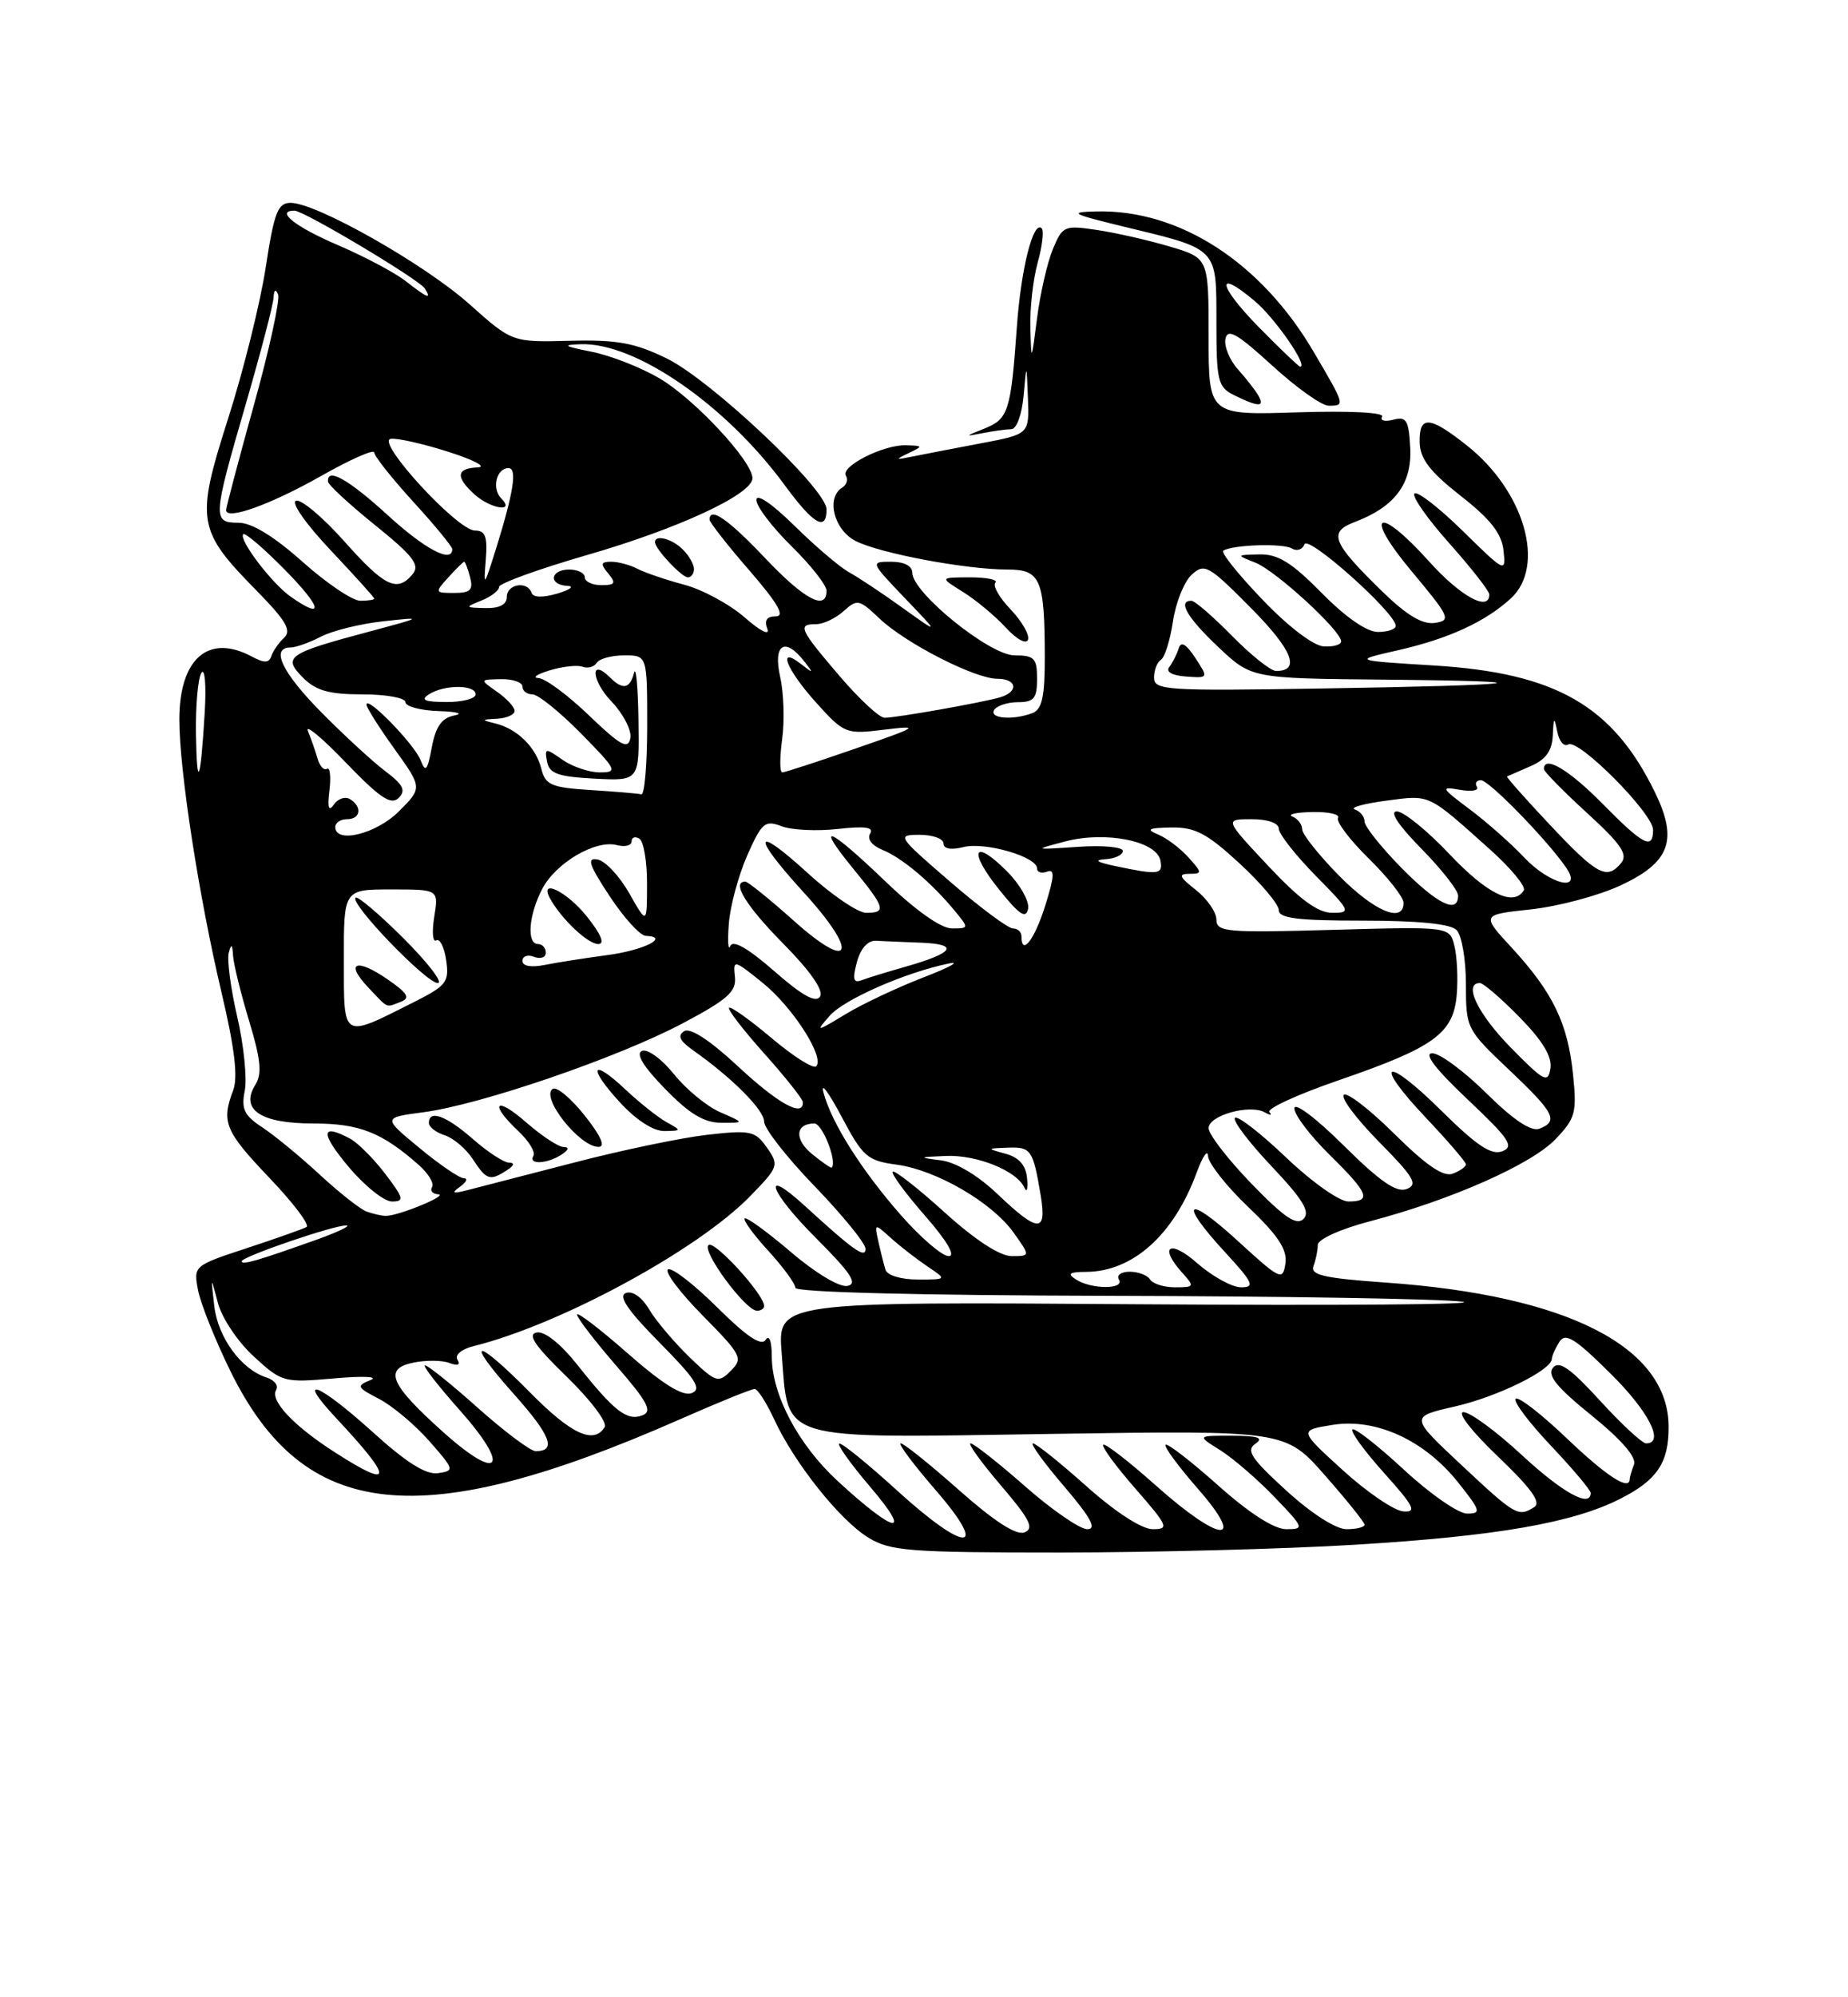 <?xml version="1.0" encoding="UTF-8" standalone="no"?>
<!DOCTYPE svg PUBLIC "-//W3C//DTD SVG 1.1//EN" "http://www.w3.org/Graphics/SVG/1.1/DTD/svg11.dtd" >
<svg xmlns="http://www.w3.org/2000/svg" xmlns:xlink="http://www.w3.org/1999/xlink" version="1.1" viewBox="0 0 237 256">
 <g >
 <path fill="currentColor"
d=" M 173.82 197.99 C 191.97 196.89 201.76 195.19 207.86 192.07 C 212.51 189.70 214.00 187.49 214.00 182.93 C 214.00 172.64 201.05 166.03 177.70 164.39 C 169.79 163.83 168.01 163.42 168.45 162.27 C 168.75 161.48 169.00 160.27 169.00 159.57 C 169.00 158.84 171.89 157.53 175.75 156.52 C 186.16 153.78 196.38 149.25 199.48 146.02 C 202.05 143.34 202.24 142.63 201.73 137.66 C 201.06 131.14 199.14 127.20 193.90 121.50 C 189.96 117.24 189.96 117.24 196.32 116.56 C 199.82 116.18 204.98 114.81 207.80 113.50 C 214.16 110.55 215.23 107.71 212.26 101.59 C 206.85 90.46 199.54 86.26 183.93 85.30 C 173.50 84.66 173.50 84.66 179.26 83.35 C 185.77 81.87 190.45 79.72 193.75 76.71 C 198.28 72.57 195.53 62.97 188.14 57.11 C 183.31 53.28 181.98 53.20 182.07 56.75 C 182.13 58.83 183.41 60.48 187.32 63.55 C 191.14 66.53 192.58 68.37 192.82 70.55 C 193.14 73.45 193.04 73.40 187.60 68.06 C 184.55 65.07 181.76 62.91 181.40 63.26 C 181.05 63.62 183.06 66.49 185.88 69.65 C 188.70 72.81 191.00 75.76 191.00 76.20 C 191.00 78.46 187.30 76.44 183.31 72.00 C 176.67 64.62 174.73 65.69 181.06 73.25 C 185.94 79.09 186.14 79.52 184.02 79.84 C 182.43 80.07 180.43 78.88 177.30 75.84 C 170.84 69.54 170.30 68.22 173.71 66.92 C 178.87 64.97 181.09 62.02 180.86 57.43 C 180.67 53.84 180.38 53.35 178.66 53.80 C 177.58 54.08 176.94 53.90 177.25 53.40 C 177.58 52.87 173.12 52.64 166.41 52.85 C 155.00 53.22 155.00 53.22 155.00 43.15 C 155.00 33.08 155.00 33.08 150.05 31.61 C 147.33 30.80 143.12 29.84 140.71 29.48 C 136.49 28.85 136.27 28.94 135.02 31.95 C 134.31 33.66 133.40 37.64 133.00 40.78 C 132.27 46.44 132.26 46.45 132.14 42.00 C 132.07 39.52 132.49 35.77 133.08 33.66 C 133.67 31.54 133.90 29.57 133.60 29.27 C 132.52 28.18 130.94 34.42 130.41 41.88 C 129.64 52.71 129.33 53.70 126.25 54.93 C 123.72 55.93 123.70 55.98 126.00 55.52 C 127.38 55.25 129.04 55.02 129.69 55.01 C 130.37 55.01 131.05 53.15 131.27 50.75 C 131.65 46.50 131.65 46.50 131.83 51.08 C 132.00 55.65 132.00 55.65 125.75 56.83 C 122.31 57.48 118.38 58.24 117.00 58.52 C 114.83 58.97 114.76 58.92 116.50 58.09 C 118.41 57.18 118.40 57.14 116.20 57.07 C 113.30 56.98 107.75 59.79 108.48 60.97 C 108.79 61.46 108.58 62.14 108.02 62.49 C 105.90 63.80 106.94 67.92 109.75 69.35 C 112.87 70.93 123.88 73.00 129.22 73.00 C 133.44 73.00 133.97 74.22 133.99 84.14 C 134.00 89.29 133.64 90.92 132.42 91.39 C 129.93 92.35 126.82 92.10 127.50 91.00 C 127.84 90.45 129.22 90.00 130.56 90.00 C 132.60 90.00 133.00 89.51 133.00 87.00 C 133.00 84.36 132.65 84.00 130.11 84.00 C 126.94 84.00 117.00 75.97 117.00 73.41 C 117.00 72.54 115.95 72.00 114.29 72.00 C 111.60 72.00 111.61 72.02 116.04 76.66 C 120.50 81.31 120.50 81.31 115.75 77.91 C 113.14 76.03 110.05 73.98 108.89 73.35 C 107.73 72.72 104.58 70.04 101.89 67.39 C 99.00 64.55 97.00 63.19 97.00 64.08 C 97.00 64.91 99.03 67.57 101.50 70.00 C 103.97 72.43 106.00 75.00 106.00 75.71 C 106.00 78.36 103.14 76.84 98.09 71.50 C 93.40 66.55 91.00 64.89 91.00 66.61 C 91.00 66.95 93.29 69.88 96.10 73.11 C 99.76 77.34 100.72 79.00 99.49 79.00 C 98.33 79.00 97.98 79.52 98.41 80.61 C 98.75 81.52 97.49 80.88 95.53 79.16 C 93.61 77.47 90.11 75.58 87.77 74.95 C 85.42 74.33 82.72 73.40 81.76 72.91 C 80.81 72.41 79.29 72.00 78.39 72.00 C 77.05 72.00 76.98 72.27 78.00 73.50 C 79.04 74.75 78.90 75.00 77.12 75.00 C 75.96 75.00 75.00 74.55 75.00 74.00 C 75.00 73.45 74.10 73.00 73.00 73.00 C 70.55 73.00 70.31 74.97 72.75 75.09 C 73.71 75.13 73.15 75.58 71.50 76.07 C 69.61 76.63 68.38 76.60 68.17 75.98 C 67.64 74.42 65.00 74.85 65.00 76.50 C 65.00 77.49 64.06 77.98 62.25 77.94 C 59.61 77.88 59.59 77.84 61.75 76.97 C 62.99 76.47 64.00 75.69 64.00 75.23 C 64.00 74.78 69.06 72.94 75.25 71.15 C 86.98 67.77 96.50 63.35 96.50 61.29 C 96.50 59.12 89.03 51.10 84.57 48.49 C 82.17 47.08 78.25 45.55 75.85 45.08 C 72.28 44.37 72.04 44.20 74.50 44.12 C 81.49 43.89 93.08 51.89 100.61 62.15 C 104.33 67.22 106.00 68.19 106.00 65.28 C 106.00 62.69 91.20 48.73 85.50 45.94 C 81.40 43.94 79.16 43.53 73.09 43.68 C 65.67 43.87 65.67 43.87 60.16 38.95 C 54.39 33.82 40.58 26.00 37.27 26.00 C 35.63 26.00 35.16 27.21 34.08 34.25 C 33.39 38.79 31.22 47.52 29.25 53.66 C 25.07 66.76 25.27 67.95 32.96 75.76 C 36.66 79.53 37.42 80.82 36.45 81.73 C 35.76 82.37 35.02 83.43 34.80 84.09 C 34.50 85.00 33.89 85.01 32.27 84.14 C 26.72 81.18 23.00 84.42 23.00 92.23 C 23.00 98.72 25.49 114.85 28.41 127.21 C 30.10 134.37 30.54 138.08 29.90 139.76 C 28.36 143.82 28.84 144.98 34.56 150.98 C 37.62 154.18 39.76 157.02 39.31 157.27 C 38.86 157.52 35.42 158.74 31.65 159.98 C 24.84 162.22 24.80 162.25 25.40 165.37 C 25.73 167.09 27.59 171.74 29.53 175.70 C 38.99 195.00 53.83 196.60 87.24 181.90 C 92.11 179.75 96.41 178.01 96.79 178.03 C 97.18 178.04 98.30 179.80 99.29 181.93 C 101.86 187.51 107.71 194.85 111.36 197.08 C 114.20 198.81 116.57 198.99 136.00 198.99 C 147.82 198.98 164.84 198.54 173.82 197.99 Z  M 129.60 78.10 C 128.15 76.59 127.28 75.06 127.65 74.68 C 128.03 74.31 126.57 74.00 124.42 74.00 C 120.50 74.01 120.50 74.01 123.50 75.87 C 125.15 76.90 127.62 78.95 128.98 80.43 C 130.39 81.96 131.62 82.63 131.84 81.98 C 132.05 81.35 131.04 79.61 129.60 78.10 Z  M 89.00 72.93 C 89.00 72.34 88.36 71.21 87.57 70.43 C 86.20 69.05 84.00 68.48 84.00 69.49 C 84.00 70.35 87.42 74.00 88.22 74.00 C 88.65 74.00 89.00 73.52 89.00 72.93 Z  M 161.41 50.75 C 161.02 50.06 159.83 48.53 158.76 47.34 C 157.69 46.15 156.97 44.39 157.16 43.43 C 157.43 42.05 158.66 42.75 163.14 46.84 C 166.24 49.68 169.50 52.00 170.39 52.00 C 172.53 52.00 172.53 52.01 168.51 45.16 C 161.75 33.61 151.25 26.83 140.57 27.10 C 136.97 27.19 137.41 27.42 144.29 29.09 C 156.29 31.99 156.00 31.69 156.00 41.30 C 156.00 48.83 156.19 49.62 158.25 50.64 C 161.36 52.18 162.24 52.21 161.41 50.75 Z  M 115.00 191.00 C 111.42 187.74 108.13 185.05 107.67 185.03 C 107.22 185.01 109.02 187.55 111.67 190.66 C 117.14 197.07 114.77 196.60 107.41 189.81 C 102.39 185.18 99.01 178.81 98.98 173.93 C 98.98 171.90 98.65 171.00 98.19 171.73 C 97.64 172.58 95.76 171.32 91.97 167.56 C 88.98 164.60 86.15 162.41 85.67 162.70 C 85.19 163.00 87.20 165.66 90.12 168.62 C 95.12 173.69 95.33 174.10 93.72 175.70 C 92.12 177.31 91.81 177.21 88.43 173.96 C 86.46 172.05 84.13 169.30 83.26 167.84 C 82.32 166.25 81.11 165.41 80.26 165.73 C 79.25 166.12 80.52 167.98 84.60 172.10 C 89.25 176.80 90.04 178.05 88.70 178.56 C 87.56 179.00 84.99 177.41 80.52 173.48 C 76.93 170.33 74.00 168.09 74.00 168.49 C 74.00 168.90 76.25 171.83 79.00 175.01 C 83.08 179.71 83.71 180.90 82.38 181.41 C 80.41 182.16 78.79 180.91 74.08 174.98 C 71.90 172.23 69.85 170.59 68.83 170.79 C 67.59 171.03 68.60 172.50 72.69 176.47 C 75.73 179.42 77.92 182.32 77.55 182.91 C 76.16 185.17 73.26 183.83 68.00 178.50 C 60.89 171.30 59.42 171.41 65.88 178.66 C 70.65 184.00 71.41 186.01 68.69 186.00 C 68.04 185.99 64.73 183.52 61.34 180.50 C 57.95 177.47 54.88 175.00 54.51 175.00 C 54.14 175.00 56.13 177.56 58.92 180.70 C 65.57 188.16 64.13 190.10 56.81 183.53 C 49.99 177.42 49.15 175.42 53.06 174.64 C 54.67 174.32 56.73 174.34 57.65 174.70 C 58.70 175.10 59.08 174.94 58.67 174.28 C 58.29 173.67 59.18 172.92 60.76 172.53 C 71.88 169.77 89.54 160.19 96.24 153.28 C 99.86 149.56 99.93 149.35 98.36 147.10 C 96.85 144.95 96.27 144.82 90.70 145.45 C 87.39 145.83 79.68 147.43 73.59 149.02 C 67.49 150.60 61.38 152.18 60.00 152.53 C 58.05 153.03 57.83 152.94 59.00 152.10 C 59.83 151.51 60.04 151.02 59.48 151.02 C 58.92 151.01 56.35 149.26 53.77 147.12 C 49.08 143.25 49.08 143.25 54.29 142.56 C 61.61 141.60 79.19 135.58 87.50 131.19 C 93.32 128.11 94.46 127.10 94.25 125.20 C 94.01 122.97 94.11 122.99 97.76 125.93 C 101.65 129.06 105.81 135.52 104.67 136.67 C 104.31 137.03 101.73 135.40 98.95 133.05 C 96.16 130.70 93.71 128.96 93.50 129.17 C 93.28 129.38 95.32 132.02 98.01 135.03 C 100.71 138.04 102.93 140.84 102.96 141.25 C 103.07 143.28 99.81 141.48 94.67 136.70 C 91.05 133.33 88.52 131.68 87.74 132.17 C 86.85 132.73 87.17 133.42 88.90 134.63 C 93.92 138.17 98.00 142.27 98.00 143.77 C 98.00 144.64 100.92 148.37 104.50 152.07 C 108.08 155.78 111.00 159.37 111.00 160.06 C 111.00 161.36 109.46 160.27 103.26 154.60 C 97.51 149.33 98.63 152.67 104.63 158.67 C 109.15 163.19 110.05 164.56 108.67 164.82 C 107.67 165.02 104.55 163.15 101.41 160.46 C 98.38 157.88 95.72 155.95 95.50 156.17 C 95.28 156.39 96.65 158.27 98.55 160.34 C 100.45 162.42 102.00 164.54 102.00 165.06 C 102.00 165.63 117.73 166.03 142.25 166.09 C 164.39 166.14 184.75 166.47 187.50 166.84 C 190.25 167.20 171.62 167.35 146.11 167.17 C 99.71 166.84 99.71 166.84 100.25 173.47 C 101.16 184.88 99.32 184.33 134.67 183.79 C 164.84 183.33 164.84 183.33 169.92 189.10 C 172.71 192.27 175.00 195.12 175.00 195.43 C 175.00 195.74 173.96 196.00 172.69 196.00 C 171.32 196.00 168.17 193.98 164.94 191.03 C 160.46 186.94 159.76 185.89 161.00 185.05 C 162.12 184.29 161.37 184.03 158.00 184.02 C 153.50 184.01 153.50 184.01 156.50 185.88 C 158.15 186.92 161.28 189.62 163.45 191.88 C 167.26 195.84 167.31 196.00 164.95 196.00 C 163.39 195.99 160.21 193.95 156.20 190.37 C 152.74 187.29 149.72 184.95 149.48 185.18 C 149.25 185.41 151.11 187.94 153.61 190.80 C 159.96 198.06 156.52 197.79 148.20 190.37 C 144.74 187.29 141.72 184.95 141.48 185.18 C 141.25 185.41 143.11 187.94 145.61 190.80 C 149.81 195.61 149.98 196.00 147.83 196.00 C 146.42 195.99 143.05 193.81 139.34 190.50 C 135.95 187.47 132.86 185.00 132.47 185.00 C 132.08 185.00 133.87 187.47 136.46 190.50 C 139.91 194.54 140.70 196.00 139.44 196.00 C 138.49 196.00 134.90 193.53 131.46 190.50 C 128.01 187.47 124.87 185.00 124.47 185.00 C 124.08 185.00 125.83 187.43 128.37 190.40 C 132.09 194.75 132.67 195.91 131.38 196.41 C 130.32 196.81 127.52 195.00 123.01 191.01 C 119.28 187.70 115.91 185.00 115.52 185.00 C 115.12 185.00 117.14 187.70 120.00 191.00 C 127.01 199.09 123.87 199.09 115.00 191.00 Z  M 98.00 167.39 C 98.00 165.94 91.73 159.05 90.89 159.57 C 89.86 160.20 95.60 168.00 97.08 168.00 C 97.59 168.00 98.00 167.73 98.00 167.39 Z  M 65.00 150.00 C 65.94 149.39 66.05 149.02 65.28 149.02 C 64.62 149.01 62.53 147.65 60.65 146.00 C 57.23 143.00 55.00 142.18 55.00 143.93 C 55.00 144.45 55.91 145.15 57.03 145.51 C 58.14 145.86 59.77 147.24 60.64 148.58 C 62.40 151.27 62.83 151.40 65.00 150.00 Z  M 72.00 148.00 C 72.94 147.39 73.05 147.02 72.28 147.02 C 71.62 147.01 69.48 145.60 67.53 143.90 C 63.57 140.41 62.63 141.36 66.47 144.97 C 67.83 146.25 68.70 147.68 68.41 148.15 C 67.70 149.30 70.14 149.20 72.00 148.00 Z  M 75.00 143.00 C 73.25 140.79 71.41 139.25 70.90 139.56 C 69.25 140.58 74.31 147.00 76.76 147.00 C 77.68 147.00 77.07 145.61 75.00 143.00 Z  M 85.50 143.84 C 84.40 143.23 82.04 141.36 80.26 139.69 C 75.85 135.53 75.29 136.70 79.50 141.29 C 81.57 143.55 83.80 144.99 85.20 144.97 C 87.42 144.94 87.43 144.90 85.50 143.84 Z  M 92.37 142.56 C 90.65 141.81 87.99 139.62 86.45 137.70 C 84.91 135.77 83.07 134.42 82.35 134.69 C 81.49 135.03 82.46 136.65 85.28 139.55 C 88.40 142.76 90.28 143.90 92.50 143.91 C 95.50 143.92 95.50 143.92 92.37 142.56 Z  M 172.21 188.44 C 166.58 183.32 166.58 183.32 170.91 182.63 C 176.50 181.74 182.73 184.61 187.06 190.08 C 189.90 193.66 189.99 194.00 188.14 194.00 C 187.03 194.00 183.37 191.46 180.03 188.36 C 176.68 185.26 173.72 182.95 173.44 183.22 C 173.17 183.50 175.00 186.01 177.51 188.80 C 181.36 193.09 181.75 193.86 179.96 193.72 C 178.80 193.63 175.31 191.26 172.21 188.44 Z  M 187.44 187.79 C 180.81 181.59 180.81 181.59 186.55 180.28 C 192.00 179.05 198.98 175.62 199.02 174.17 C 199.02 173.80 199.46 172.82 199.98 172.00 C 200.75 170.77 201.94 171.50 206.46 175.97 C 211.43 180.86 213.55 185.00 211.10 185.00 C 210.61 185.00 207.95 182.54 205.20 179.53 C 201.38 175.35 199.95 174.35 199.16 175.31 C 198.38 176.25 199.62 177.79 204.11 181.42 C 207.97 184.55 209.91 186.79 209.55 187.72 C 209.25 188.51 209.00 189.35 209.00 189.58 C 209.00 191.14 206.02 189.21 200.92 184.34 C 197.66 181.23 194.71 178.95 194.38 179.28 C 194.05 179.62 196.08 182.32 198.89 185.29 C 201.70 188.26 204.00 190.99 204.00 191.35 C 204.00 193.32 200.42 191.35 195.17 186.50 C 191.91 183.47 188.54 181.00 187.69 181.00 C 186.82 181.00 188.74 183.47 192.10 186.68 C 196.36 190.74 197.69 192.58 196.77 193.16 C 194.71 194.47 194.37 194.28 187.44 187.79 Z  M 42.95 186.15 C 37.63 182.74 34.58 179.49 35.42 178.14 C 35.75 177.59 35.19 176.88 34.17 176.55 C 30.94 175.53 27.94 171.42 27.48 167.39 C 27.03 163.50 27.03 163.50 27.94 166.98 C 28.44 168.92 30.49 171.98 32.54 173.86 C 36.16 177.18 36.39 177.24 42.87 176.67 C 46.57 176.34 48.62 176.44 47.51 176.89 C 45.67 177.63 45.75 177.82 48.61 179.30 C 50.31 180.18 53.21 182.61 55.05 184.70 C 58.27 188.36 58.31 188.51 56.18 188.82 C 54.64 189.05 52.11 187.46 47.82 183.57 C 40.84 177.26 37.80 176.08 43.10 181.75 C 50.52 189.68 50.47 190.98 42.95 186.15 Z  M 138.00 164.00 C 136.83 163.25 137.12 163.03 139.30 163.02 C 145.29 162.98 150.54 158.27 153.47 150.29 C 154.23 148.21 154.89 147.26 154.93 148.18 C 154.97 149.10 157.29 152.05 160.10 154.72 C 163.94 158.38 165.11 160.17 164.85 161.95 C 164.52 164.20 164.19 164.04 158.75 159.06 C 152.11 152.98 151.05 153.93 157.13 160.52 C 160.72 164.42 160.98 165.00 159.16 165.00 C 158.01 165.00 155.48 163.60 153.53 161.90 C 149.99 158.78 148.56 159.75 151.65 163.17 C 153.22 164.90 153.17 165.00 150.71 165.00 C 149.29 165.00 147.84 164.55 147.50 164.00 C 147.16 163.45 145.98 163.00 144.88 163.00 C 143.78 163.00 143.16 163.45 143.50 164.00 C 144.29 165.28 139.98 165.28 138.00 164.00 Z  M 113.56 162.75 C 113.35 162.06 112.94 160.44 112.65 159.14 C 112.13 156.77 112.13 156.77 114.31 158.73 C 115.52 159.81 117.61 161.43 118.97 162.34 C 121.45 164.00 121.45 164.00 117.69 164.00 C 115.56 164.00 113.77 163.46 113.56 162.75 Z  M 31.00 161.66 C 31.00 161.07 43.00 156.97 44.44 157.07 C 45.02 157.11 43.25 157.95 40.50 158.93 C 32.91 161.63 31.00 162.18 31.00 161.66 Z  M 115.54 155.75 C 110.47 149.98 106.61 143.87 105.60 140.00 C 105.24 138.62 106.28 140.02 107.92 143.11 C 110.65 148.26 111.23 148.77 114.95 149.27 C 120.07 149.95 127.23 154.11 130.00 158.00 C 132.14 161.00 132.14 161.00 129.74 161.00 C 128.23 161.00 125.04 158.92 121.13 155.38 C 117.71 152.28 114.72 149.95 114.49 150.18 C 114.25 150.41 116.11 152.94 118.61 155.80 C 121.47 159.07 122.60 161.00 121.66 161.00 C 120.83 161.00 118.08 158.64 115.54 155.75 Z  M 127.94 153.06 C 125.40 150.64 122.57 148.96 120.65 148.72 C 117.72 148.35 117.76 148.31 121.30 148.16 C 125.28 147.99 130.42 150.07 131.38 152.23 C 131.69 152.93 131.85 152.39 131.72 151.04 C 131.57 149.37 130.70 148.36 129.00 147.89 C 126.50 147.20 126.50 147.20 129.28 147.10 C 132.23 146.99 132.49 147.37 133.47 153.25 C 134.27 158.06 133.15 158.02 127.94 153.06 Z  M 160.50 151.72 C 157.48 148.60 155.00 145.39 155.00 144.60 C 155.00 142.96 160.30 141.48 162.23 142.59 C 162.93 142.99 163.18 142.97 162.80 142.54 C 162.41 142.11 166.42 140.27 171.71 138.45 C 183.93 134.25 186.40 132.46 186.82 127.50 C 187.00 125.40 186.86 122.58 186.52 121.22 C 185.90 118.76 185.90 118.76 170.95 119.18 C 157.28 119.57 156.00 119.46 156.00 117.87 C 156.00 116.92 154.81 115.21 153.37 114.07 C 151.23 112.40 151.07 112.00 152.52 112.00 C 154.20 112.00 154.20 111.87 152.40 109.88 C 151.36 108.72 149.60 107.40 148.50 106.95 C 146.92 106.30 147.29 106.11 150.20 106.06 C 153.26 106.01 154.78 106.81 158.95 110.65 C 161.73 113.21 164.00 115.91 164.00 116.65 C 164.00 117.70 166.40 118.00 174.80 118.00 C 181.87 118.00 186.01 118.41 186.80 119.20 C 187.46 119.86 188.00 122.98 188.00 126.14 C 188.00 131.81 188.08 131.96 193.50 137.09 C 199.36 142.63 199.92 143.71 197.42 144.67 C 196.37 145.07 194.09 143.55 190.64 140.14 C 187.78 137.31 184.65 135.00 183.69 135.00 C 182.54 135.00 184.09 137.02 188.22 140.92 C 193.57 145.97 194.23 146.95 192.67 147.56 C 191.28 148.10 189.42 146.87 184.94 142.45 C 177.62 135.20 175.91 135.91 182.89 143.29 C 185.70 146.26 188.00 148.94 188.00 149.24 C 188.00 149.54 187.24 150.08 186.32 150.43 C 185.13 150.89 182.94 149.40 178.84 145.35 C 175.66 142.19 172.73 139.94 172.33 140.33 C 171.94 140.73 173.99 143.45 176.89 146.39 C 181.34 150.89 181.89 151.83 180.40 152.40 C 179.09 152.90 176.98 151.44 172.32 146.82 C 168.77 143.30 166.00 141.22 166.00 142.07 C 166.00 142.90 168.03 145.57 170.50 148.00 C 175.52 152.93 175.95 154.00 172.93 154.00 C 171.77 154.00 168.22 151.49 164.92 148.34 C 161.66 145.23 158.71 142.95 158.38 143.28 C 158.05 143.62 160.16 146.40 163.06 149.47 C 167.10 153.74 168.07 155.33 167.17 156.23 C 166.28 157.12 164.70 156.06 160.50 151.72 Z  M 47.00 155.28 C 46.17 154.97 43.46 152.83 40.98 150.53 C 38.49 148.23 35.18 145.51 33.64 144.50 C 31.32 142.98 30.92 142.15 31.39 139.80 C 31.70 138.23 31.27 133.98 30.43 130.35 C 29.59 126.73 29.10 123.02 29.33 122.13 C 29.66 120.90 29.80 120.99 29.89 122.50 C 29.96 123.60 30.89 127.36 31.95 130.86 C 33.44 135.78 33.63 137.63 32.75 139.03 C 30.76 142.22 33.41 144.00 40.16 144.00 C 46.10 144.00 48.96 145.13 53.72 149.33 C 54.94 150.41 55.70 151.68 55.41 152.15 C 55.12 152.62 55.47 153.03 56.19 153.08 C 57.62 153.16 51.12 155.85 49.50 155.84 C 48.95 155.84 47.83 155.59 47.00 155.28 Z  M 49.40 150.45 C 47.91 148.50 45.89 146.48 44.91 145.95 C 41.14 143.93 41.05 145.18 44.66 149.50 C 46.73 151.97 49.25 154.00 50.26 154.00 C 51.89 154.00 51.78 153.58 49.40 150.45 Z  M 104.17 147.94 C 101.84 146.05 101.98 144.00 104.44 144.00 C 105.47 144.00 107.40 148.92 106.66 149.66 C 106.57 149.75 105.45 148.98 104.17 147.94 Z  M 193.75 134.27 C 189.51 129.95 187.62 126.00 189.79 126.00 C 190.23 126.00 192.52 127.97 194.88 130.38 C 197.82 133.37 199.07 135.44 198.84 136.93 C 198.53 138.89 198.03 138.63 193.75 134.27 Z  M 44.10 123.05 C 44.08 114.00 44.08 114.00 50.17 114.00 C 56.26 114.00 56.26 114.00 55.69 117.52 C 55.38 119.46 55.49 120.81 55.95 120.53 C 56.40 120.25 56.98 121.40 57.22 123.08 C 57.63 125.86 57.27 126.33 53.09 128.44 C 43.75 133.13 44.11 133.34 44.10 123.05 Z  M 51.41 128.40 C 52.65 127.92 52.29 127.31 49.74 125.55 C 45.69 122.74 44.18 123.35 47.22 126.56 C 49.87 129.35 49.42 129.16 51.41 128.40 Z  M 51.78 120.30 C 48.64 117.16 45.86 114.81 45.60 115.06 C 44.85 115.82 54.67 126.00 56.14 126.00 C 56.88 126.00 54.91 123.43 51.78 120.30 Z  M 106.39 130.21 C 108.23 128.09 116.16 124.62 121.71 123.49 C 123.24 123.18 121.77 123.99 118.42 125.28 C 115.08 126.57 110.58 128.69 108.42 130.00 C 104.66 132.28 104.57 132.29 106.39 130.21 Z  M 99.29 124.47 C 95.94 121.54 93.99 120.43 93.66 121.25 C 93.38 121.94 93.30 120.65 93.47 118.39 C 93.64 116.13 94.71 112.19 95.83 109.64 C 97.70 105.43 98.10 105.09 100.24 105.90 C 101.54 106.40 104.78 106.55 107.45 106.25 C 110.96 105.86 112.10 106.02 111.59 106.85 C 111.17 107.54 111.82 108.38 113.19 108.94 C 115.68 109.94 119.49 113.15 122.45 116.75 C 124.28 118.97 124.28 119.00 122.07 119.00 C 120.69 119.00 117.42 116.69 113.58 113.00 C 106.23 105.95 104.41 105.22 109.43 111.35 C 113.53 116.36 113.72 117.00 111.08 117.00 C 110.02 117.00 106.65 114.70 103.58 111.90 C 96.61 105.53 96.32 107.00 103.08 114.39 C 110.17 122.15 109.30 124.71 101.84 118.05 C 98.73 115.27 95.91 113.00 95.59 113.00 C 93.76 113.00 95.66 116.10 100.47 120.97 C 103.93 124.47 105.65 126.95 105.17 127.73 C 104.64 128.59 102.90 127.63 99.29 124.47 Z  M 109.89 123.33 C 110.35 121.59 111.29 120.53 112.32 120.58 C 113.24 120.63 115.89 120.74 118.20 120.83 C 123.08 121.03 122.34 122.14 116.15 123.90 C 113.75 124.58 111.19 125.37 110.46 125.65 C 109.44 126.04 109.31 125.49 109.89 123.33 Z  M 67.00 123.16 C 67.00 122.55 67.67 122.32 68.50 122.64 C 69.33 122.95 70.00 122.72 70.00 122.11 C 70.00 121.50 69.55 121.00 69.00 121.00 C 67.52 121.00 67.79 117.31 69.52 113.97 C 71.26 110.60 76.36 107.60 79.12 108.32 C 80.15 108.59 81.00 108.38 81.00 107.85 C 81.00 107.32 81.45 107.16 82.00 107.50 C 82.55 107.84 82.99 110.45 82.98 113.31 C 82.97 118.50 82.97 118.50 80.71 114.51 C 79.46 112.31 77.64 110.36 76.66 110.17 C 75.21 109.89 75.51 110.80 78.18 114.86 C 80.01 117.63 82.09 119.92 82.81 119.95 C 85.99 120.08 82.57 121.80 77.88 122.42 C 75.04 122.80 71.43 123.36 69.86 123.68 C 68.11 124.03 67.00 123.83 67.00 123.16 Z  M 75.29 117.50 C 72.68 114.22 69.01 112.47 70.59 115.25 C 72.08 117.88 75.41 121.00 76.72 121.00 C 77.60 121.00 77.10 119.77 75.29 117.50 Z  M 131.00 120.00 C 131.00 119.45 130.50 119.00 129.90 119.00 C 129.29 119.00 125.66 116.30 121.84 113.00 C 115.07 107.16 114.97 107.00 117.94 107.00 C 119.62 107.00 121.00 107.50 121.00 108.11 C 121.00 108.80 121.97 108.97 123.57 108.57 C 126.34 107.88 133.00 109.81 133.00 111.31 C 133.00 111.81 133.58 111.99 134.29 111.72 C 135.29 111.34 135.23 112.32 134.04 116.10 C 132.66 120.48 131.00 122.61 131.00 120.00 Z  M 129.13 111.67 C 124.82 107.35 124.12 109.03 128.15 114.04 C 130.74 117.27 131.58 117.82 131.85 116.48 C 132.04 115.52 130.82 113.36 129.13 111.67 Z  M 162.66 111.00 C 157.03 105.00 157.03 105.00 160.51 105.00 C 162.58 105.00 164.00 105.49 164.00 106.22 C 164.00 106.88 166.12 109.58 168.71 112.22 C 173.22 116.79 173.31 117.00 170.86 117.00 C 169.02 117.00 166.71 115.31 162.66 111.00 Z  M 171.71 112.22 C 169.12 109.58 167.00 106.92 167.00 106.30 C 167.00 105.68 166.44 104.94 165.75 104.66 C 165.06 104.38 166.21 104.12 168.31 104.08 C 170.40 104.04 171.89 104.38 171.60 104.83 C 171.32 105.29 173.09 107.64 175.54 110.04 C 177.99 112.45 180.00 115.00 180.00 115.71 C 180.00 118.40 176.25 116.82 171.71 112.22 Z  M 179.71 111.22 C 177.12 108.58 175.00 105.92 175.00 105.30 C 175.00 104.68 174.44 103.98 173.75 103.75 C 173.06 103.52 174.86 103.01 177.75 102.63 C 183.48 101.87 183.00 101.64 191.08 108.87 C 193.77 111.28 195.72 113.64 195.42 114.12 C 194.11 116.24 190.74 114.60 185.91 109.50 C 183.05 106.47 180.00 104.00 179.14 104.00 C 178.16 104.00 179.33 105.78 182.29 108.78 C 184.88 111.42 187.00 114.12 187.00 114.78 C 187.00 117.21 184.33 115.90 179.71 111.22 Z  M 195.44 109.87 C 193.82 108.15 190.70 105.39 188.50 103.74 C 184.79 100.97 184.70 100.78 187.22 101.23 C 188.72 101.49 189.70 101.33 189.41 100.86 C 189.12 100.38 189.35 100.00 189.92 100.00 C 190.94 100.00 198.23 107.45 200.80 111.13 C 203.12 114.43 198.76 113.41 195.44 109.87 Z  M 143.00 111.00 C 140.67 110.51 140.25 110.22 141.75 110.13 C 142.99 110.06 144.00 109.58 144.00 109.07 C 144.00 108.56 141.41 108.32 138.25 108.54 C 132.50 108.93 132.50 108.93 136.65 107.84 C 141.81 106.49 148.34 107.80 148.82 110.29 C 149.17 112.11 148.59 112.18 143.00 111.00 Z  M 198.77 105.72 C 195.62 102.37 193.14 99.58 193.27 99.52 C 193.40 99.46 194.74 98.87 196.25 98.22 C 198.24 97.37 199.04 96.27 199.14 94.27 C 199.25 91.89 199.33 91.82 199.71 93.76 C 199.95 95.01 200.58 95.76 201.12 95.42 C 202.42 94.62 212.00 104.25 212.00 106.36 C 212.00 108.98 210.75 108.33 205.50 103.00 C 201.20 98.64 198.00 96.75 198.00 98.57 C 198.00 98.89 200.49 101.42 203.52 104.19 C 207.92 108.21 208.81 109.52 207.90 110.62 C 206.07 112.83 204.84 112.17 198.77 105.72 Z  M 43.00 106.00 C 43.00 105.45 43.67 105.00 44.50 105.00 C 46.25 105.00 46.49 103.42 44.89 102.43 C 44.28 102.05 43.34 102.36 42.82 103.12 C 42.14 104.09 41.97 103.55 42.25 101.30 C 42.46 99.54 42.32 98.30 41.93 98.54 C 41.54 98.78 41.00 98.20 40.73 97.24 C 40.45 96.28 39.90 94.69 39.49 93.71 C 39.09 92.73 41.26 94.53 44.32 97.71 C 48.71 102.27 50.15 103.24 51.12 102.28 C 52.08 101.32 51.73 100.59 49.42 98.85 C 47.81 97.64 44.14 94.26 41.25 91.34 C 36.19 86.23 34.64 83.01 37.25 82.99 C 37.94 82.99 39.70 82.36 41.16 81.60 C 42.62 80.84 46.22 79.95 49.16 79.63 C 54.36 79.06 54.32 79.09 47.22 80.99 C 36.87 83.75 36.21 84.21 38.87 86.87 C 40.53 88.53 42.22 89.00 46.50 89.00 C 49.52 89.00 52.00 89.45 52.00 90.00 C 52.00 90.55 53.91 91.06 56.25 91.14 C 58.59 91.21 59.50 91.47 58.28 91.70 C 56.65 92.02 55.89 93.09 55.38 95.77 C 54.82 98.77 54.57 99.07 53.95 97.46 C 53.19 95.44 47.00 89.08 47.00 90.31 C 47.00 90.69 48.61 93.24 50.59 95.99 C 54.17 100.98 54.17 100.98 51.16 103.99 C 48.26 106.89 43.00 108.19 43.00 106.00 Z  M 75.76 101.26 C 70.69 100.94 69.94 100.62 69.42 98.52 C 68.72 95.75 66.33 93.41 63.50 92.72 C 61.69 92.28 61.71 92.22 63.75 92.12 C 64.99 92.05 66.00 91.60 66.00 91.12 C 66.00 90.64 64.99 89.54 63.75 88.67 C 61.50 87.10 61.50 87.10 64.25 87.05 C 65.76 87.02 67.00 87.45 67.00 88.00 C 67.00 88.55 67.58 89.00 68.29 89.00 C 69.00 89.00 71.79 91.25 74.50 94.00 C 79.11 98.68 79.26 99.00 76.93 99.00 C 75.57 99.00 73.40 98.27 72.13 97.38 C 69.94 95.84 69.83 95.86 70.16 97.63 C 70.45 99.15 71.58 99.56 76.26 99.80 C 82.00 100.10 82.00 100.10 81.88 92.30 C 81.82 88.01 81.56 85.29 81.31 86.25 C 80.78 88.30 79.86 88.46 78.22 86.82 C 75.64 84.24 75.83 87.21 78.42 89.91 C 79.94 91.50 81.03 93.62 80.84 94.62 C 80.55 96.10 79.59 95.58 75.56 91.72 C 72.86 89.12 69.94 86.96 69.07 86.91 C 68.21 86.87 68.85 86.42 70.50 85.92 C 72.15 85.42 74.05 85.21 74.72 85.46 C 75.39 85.71 76.20 85.48 76.53 84.96 C 76.85 84.43 78.44 84.00 80.06 84.00 C 83.00 84.00 83.00 84.00 83.00 93.00 C 83.00 97.95 82.66 101.91 82.25 101.81 C 81.84 101.71 78.92 101.46 75.76 101.26 Z  M 25.13 94.00 C 25.08 90.42 25.39 86.93 25.83 86.24 C 26.27 85.55 26.46 87.80 26.26 91.24 C 25.72 100.31 25.25 101.47 25.13 94.00 Z  M 100.31 94.74 C 100.63 92.39 100.52 88.79 100.05 86.74 C 99.12 82.58 100.65 81.59 103.13 84.75 C 104.37 86.34 104.34 86.37 102.75 85.13 C 99.60 82.66 100.83 85.80 104.68 90.07 C 108.28 94.05 108.47 94.13 113.43 93.52 C 118.12 92.95 117.83 93.14 109.70 95.95 C 104.86 97.63 100.64 99.00 100.32 99.00 C 99.99 99.00 99.99 97.08 100.31 94.74 Z  M 107.62 86.59 C 102.51 80.61 102.24 80.00 104.67 80.00 C 105.59 80.00 107.17 79.25 108.19 78.33 C 109.93 76.76 110.20 76.81 112.77 79.26 C 116.11 82.44 125.03 87.00 127.90 87.00 C 130.44 87.00 130.69 88.66 128.25 89.38 C 125.92 90.06 114.95 92.00 113.44 92.00 C 112.78 92.00 110.16 89.57 107.62 86.59 Z  M 55.00 89.00 C 56.97 87.73 61.00 87.73 61.00 89.00 C 61.00 89.55 59.31 89.99 57.25 89.98 C 54.46 89.97 53.88 89.72 55.00 89.00 Z  M 148.00 86.86 C 148.00 85.90 148.40 84.87 148.88 84.57 C 149.37 84.27 150.07 82.05 150.43 79.63 C 150.79 77.21 151.88 74.51 152.85 73.64 C 154.48 72.16 155.01 72.46 160.42 77.92 C 165.77 83.32 166.84 86.00 163.65 86.00 C 162.97 86.00 160.43 83.97 158.00 81.50 C 155.57 79.03 153.23 77.00 152.79 77.00 C 150.99 77.00 152.25 79.16 156.25 82.94 C 160.50 86.95 160.50 86.95 177.50 87.11 C 199.59 87.32 196.00 87.82 169.25 88.25 C 149.59 88.57 148.00 88.47 148.00 86.86 Z  M 153.29 84.32 C 152.11 82.53 151.46 82.15 151.16 83.11 C 150.92 83.88 150.38 84.95 149.95 85.50 C 149.48 86.11 150.31 86.58 152.08 86.71 C 154.99 86.92 154.99 86.92 153.29 84.32 Z  M 161.88 76.83 C 158.78 73.60 156.53 70.79 156.88 70.58 C 158.12 69.81 164.56 69.61 165.68 70.30 C 166.31 70.69 167.04 70.45 167.29 69.76 C 167.75 68.52 179.00 78.57 179.00 80.22 C 179.00 80.65 177.97 81.00 176.71 81.00 C 175.29 81.00 172.56 79.11 169.50 76.00 C 165.67 72.11 163.90 71.01 161.54 71.06 C 158.51 71.13 158.50 71.13 161.00 72.12 C 163.62 73.15 172.00 80.84 172.00 82.21 C 172.00 82.64 170.99 82.93 169.75 82.85 C 168.43 82.77 165.17 80.28 161.88 76.83 Z  M 37.28 76.48 C 34.85 74.78 30.55 69.11 31.20 68.47 C 31.43 68.23 33.83 70.29 36.52 73.02 C 41.29 77.86 41.66 79.55 37.28 76.48 Z  M 38.79 72.00 C 35.12 68.73 32.28 67.00 30.59 67.00 C 27.23 67.00 27.27 66.42 31.50 51.86 C 33.42 45.24 35.04 39.07 35.08 38.16 C 35.13 37.14 35.35 36.98 35.66 37.74 C 35.93 38.42 34.55 44.77 32.58 51.85 C 30.61 58.93 29.00 65.02 29.00 65.38 C 29.00 66.73 34.72 64.67 41.25 60.97 C 44.96 58.87 48.00 57.53 48.00 58.00 C 48.00 58.46 50.25 61.30 53.00 64.31 C 55.75 67.32 58.00 70.05 58.00 70.39 C 58.00 72.25 54.50 70.40 49.69 66.00 C 44.66 61.41 41.89 59.86 42.07 61.75 C 42.11 62.16 44.83 64.67 48.13 67.33 C 53.00 71.26 53.89 72.42 52.93 73.58 C 50.94 75.98 49.35 75.22 44.16 69.39 C 41.41 66.30 38.62 63.96 37.97 64.18 C 37.29 64.40 39.22 67.16 42.39 70.51 C 45.47 73.78 48.00 76.57 48.00 76.73 C 48.00 76.88 47.19 77.00 46.20 77.00 C 45.21 77.00 41.87 74.75 38.79 72.00 Z  M 57.50 74.00 C 58.50 72.90 59.41 72.00 59.54 72.00 C 59.66 72.00 60.00 72.90 60.29 74.00 C 60.71 75.62 60.32 76.00 58.25 76.00 C 55.75 76.00 55.73 75.95 57.50 74.00 Z  M 62.30 71.75 C 62.54 68.77 62.25 68.00 60.90 68.00 C 58.67 68.00 48.18 56.59 50.09 56.25 C 50.87 56.11 54.20 56.86 57.50 57.91 C 60.80 58.96 62.49 59.86 61.25 59.91 C 58.52 60.02 58.39 61.13 60.83 63.35 C 62.93 65.24 66.14 65.74 64.28 63.88 C 63.03 62.63 63.66 60.00 65.22 60.00 C 66.36 60.00 65.86 63.15 63.56 70.50 C 62.07 75.24 62.01 75.31 62.30 71.75 Z  M 52.00 36.01 C 50.62 34.93 46.69 32.85 43.25 31.38 C 37.84 29.06 35.26 27.00 37.77 27.00 C 38.97 27.00 53.79 35.85 54.49 36.98 C 55.39 38.44 54.84 38.22 52.00 36.01 Z  M 161.52 42.02 C 156.21 36.62 155.79 34.27 160.91 38.58 C 163.53 40.78 167.83 47.00 166.74 47.00 C 166.57 47.00 164.22 44.76 161.52 42.02 Z "/>
</g>
</svg>